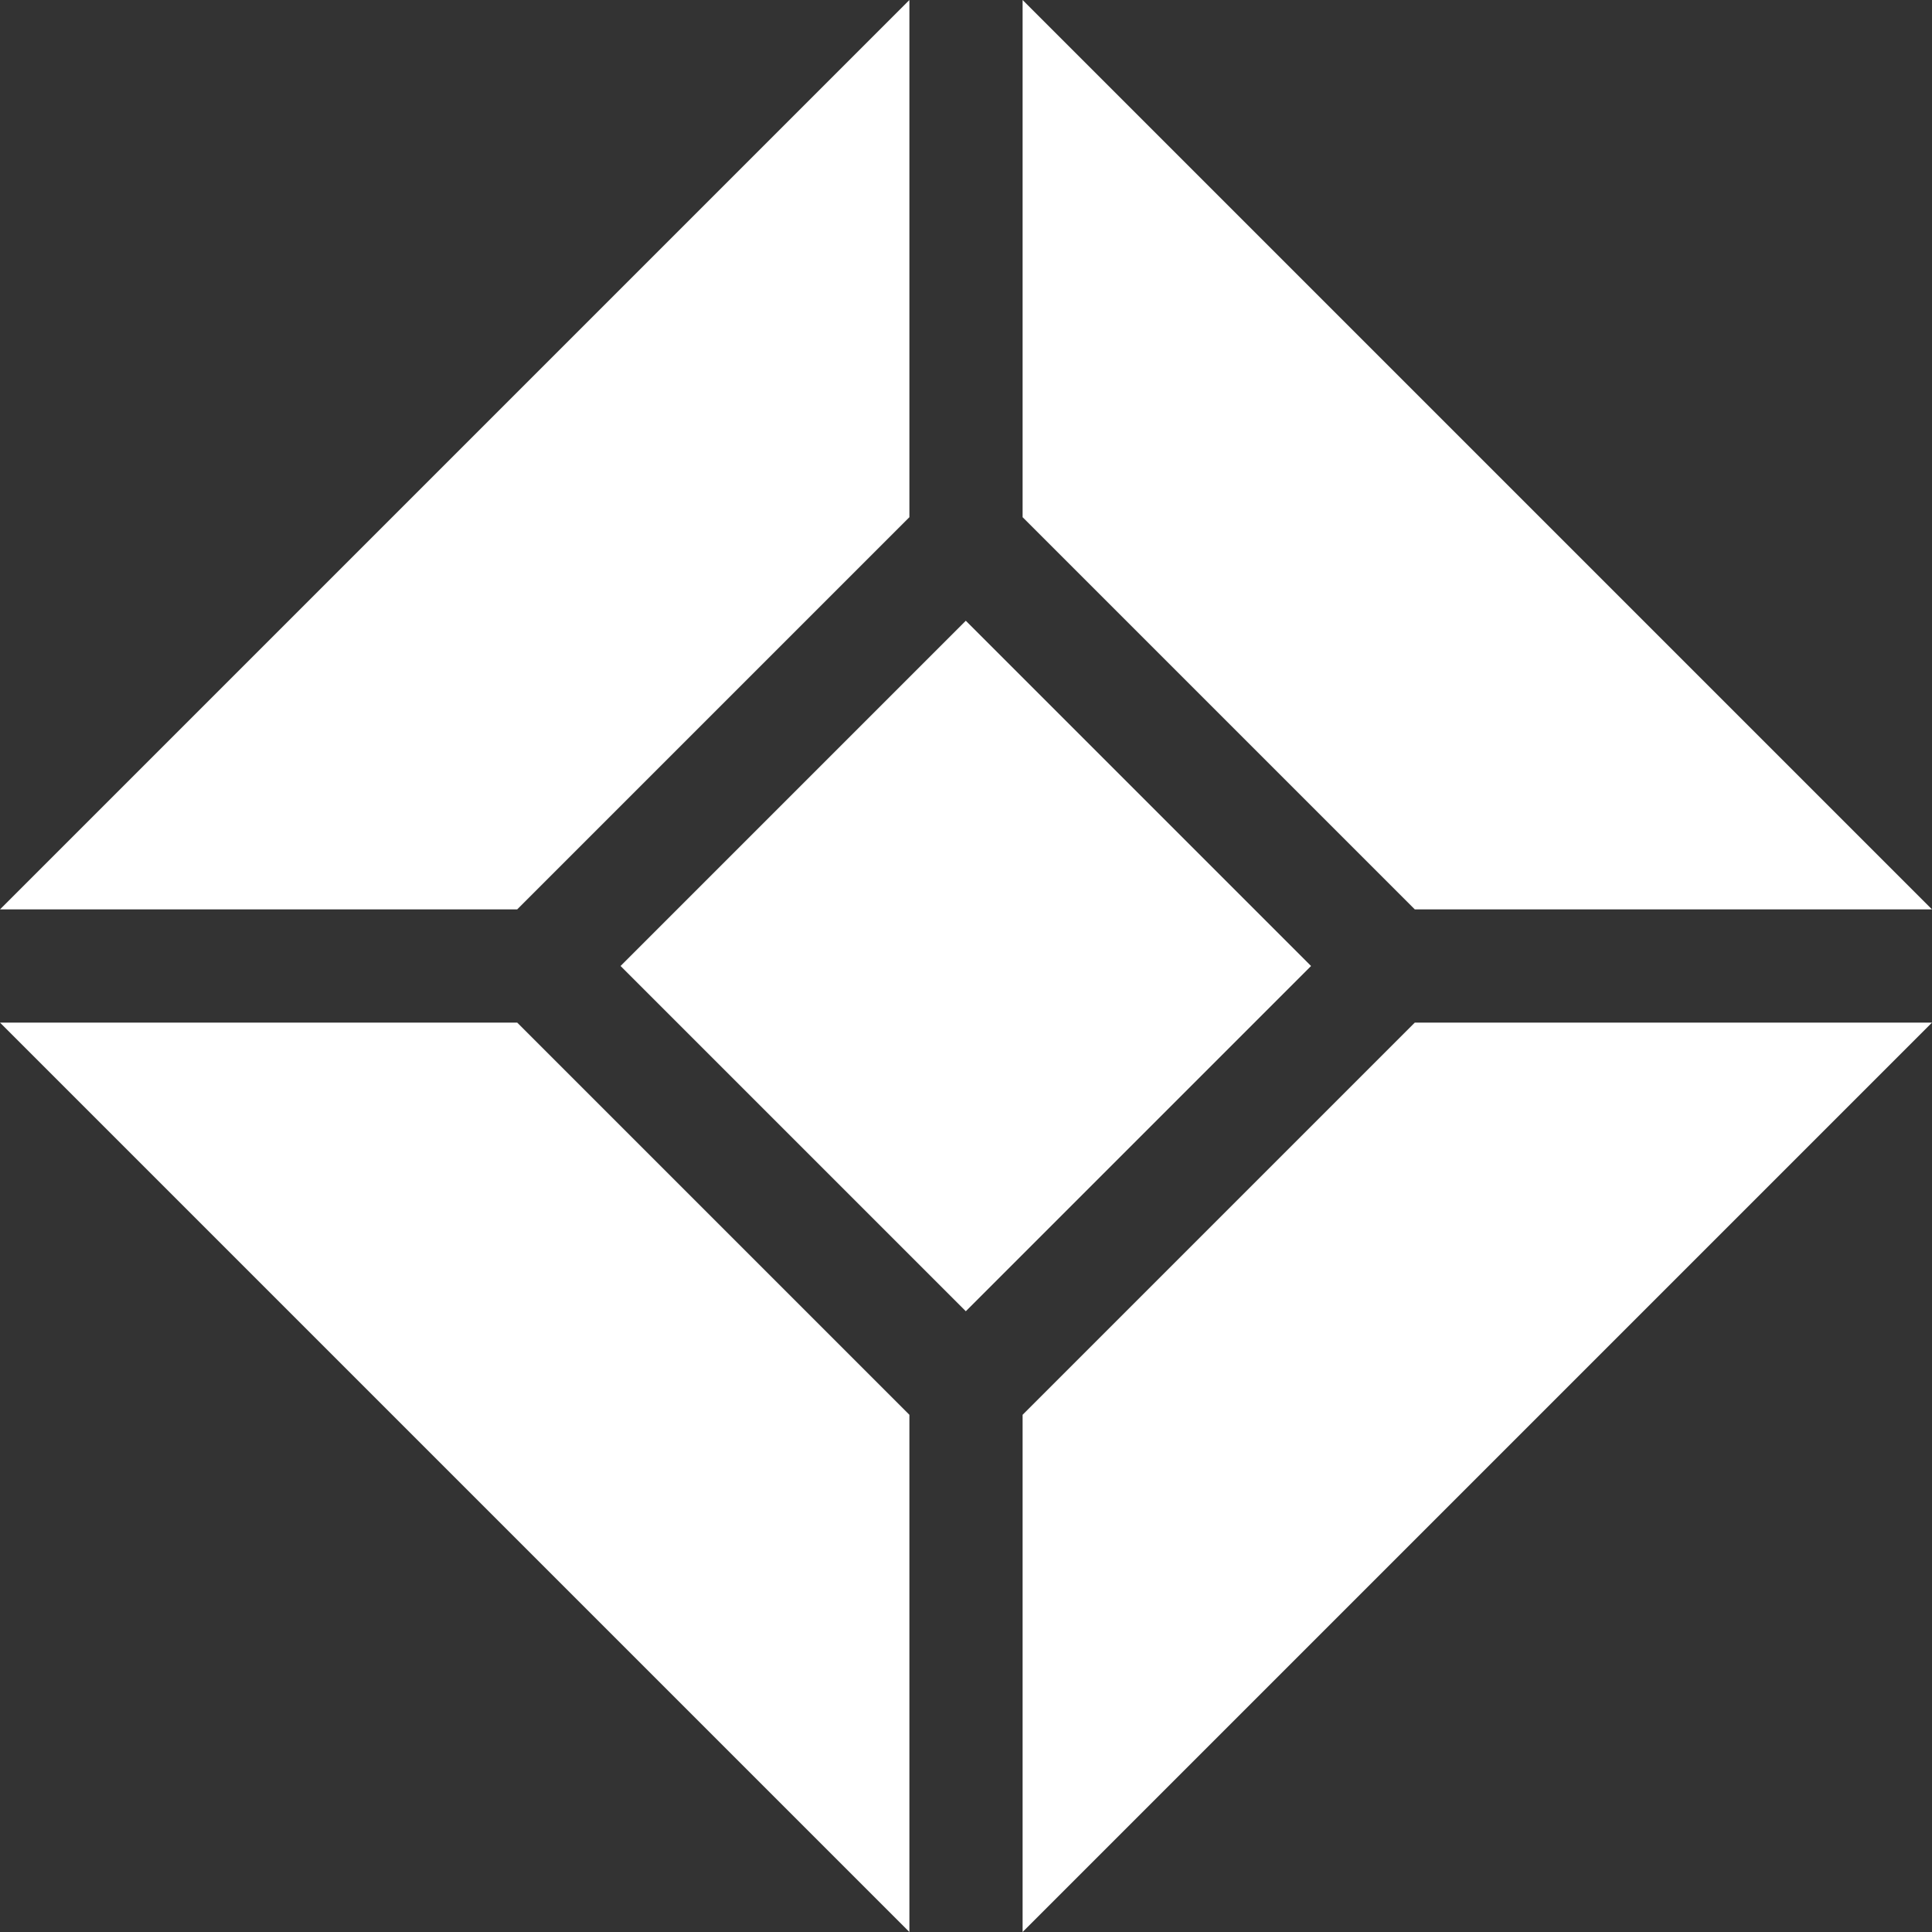 <svg width="20" height="20" viewBox="0 0 20 20" fill="none" xmlns="http://www.w3.org/2000/svg">
<rect x="0" y="0" width="20" height="20" fill="#333333" stroke="none"/>
<path d="M6.424 10L9.998 6.426L13.572 10L9.998 13.574L6.424 10Z" fill="white"/>
<path d="M5.354 9.414L9.414 5.354V0L0 9.414H5.354Z" fill="white"/>
<path d="M9.414 14.646L5.354 10.586H0L9.414 20V14.646Z" fill="white"/>
<path d="M14.646 10.586L10.586 14.646V20L20 10.586H14.646Z" fill="white"/>
<path d="M10.586 5.354L14.646 9.414H20L10.586 0V5.354Z" fill="white"/>
</svg>
